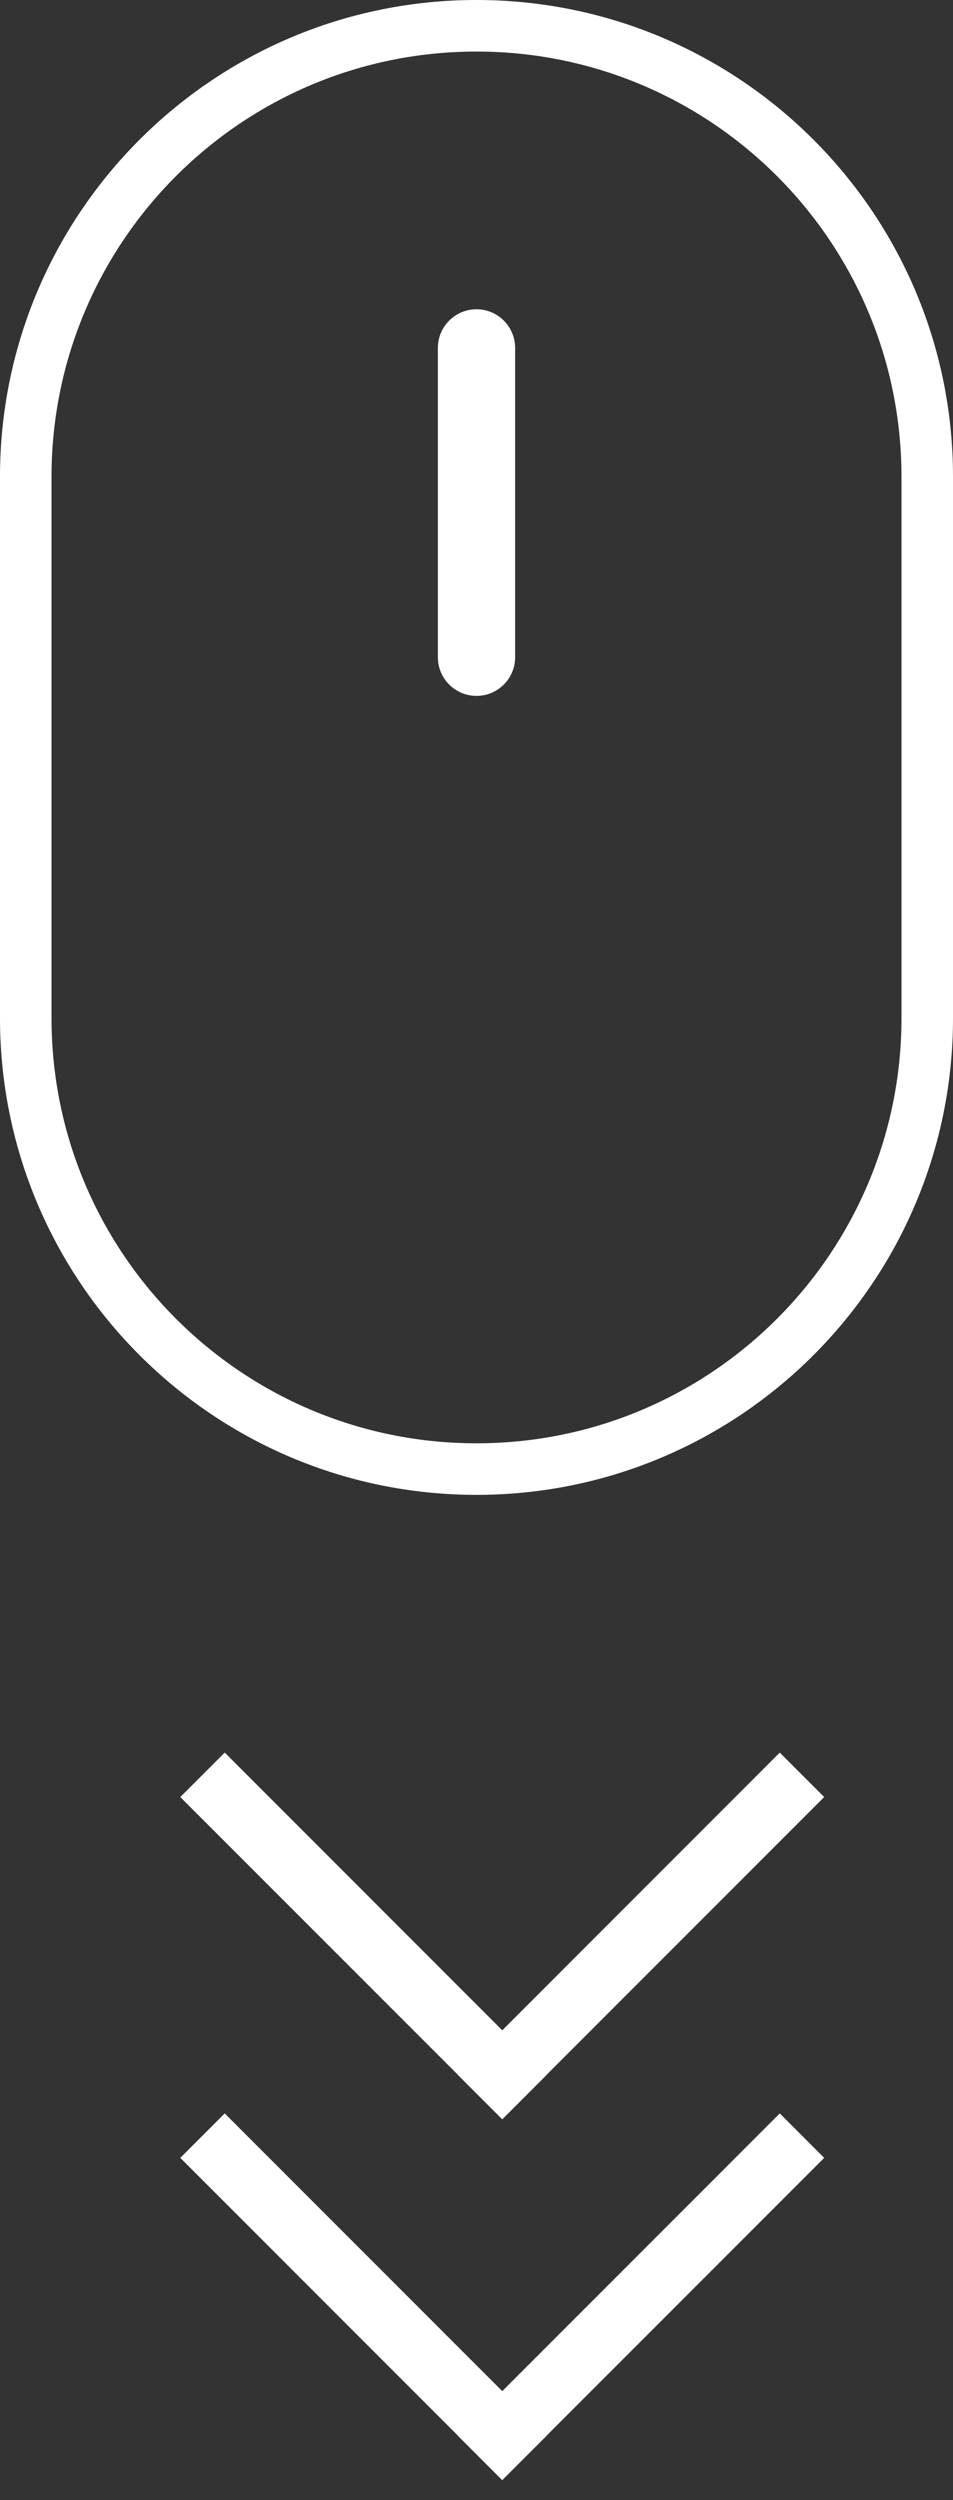 <svg width="37" height="97" viewBox="0 0 37 97" fill="none" xmlns="http://www.w3.org/2000/svg">
<rect x="0" y="0" width="37" height="97" fill="#333333" stroke="none"/>
<path fill-rule="evenodd" clip-rule="evenodd" d="M35 39.5V18.5C35 9.387 27.613 2 18.5 2C9.387 2 2 9.387 2 18.5V39.5C2 48.613 9.387 56 18.5 56C27.613 56 35 48.613 35 39.5ZM18.5 0C8.283 0 0 8.283 0 18.5V39.5C0 49.717 8.283 58 18.5 58C28.717 58 37 49.717 37 39.5V18.5C37 8.283 28.717 0 18.5 0ZM8.725 68L7 69.725L17.775 80.499L17.772 80.503L19.496 82.227L19.5 82.224L19.503 82.227L21.227 80.503L21.224 80.499L31.999 69.725L30.274 68L19.5 78.775L8.725 68ZM8.725 82L7 83.725L17.775 94.499L17.772 94.503L19.496 96.227L19.5 96.224L19.503 96.227L21.227 94.503L21.224 94.499L31.999 83.725L30.274 82L19.5 92.775L8.725 82ZM18.5 12C17.672 12 17 12.672 17 13.5V25.5C17 26.328 17.672 27 18.5 27C19.328 27 20 26.328 20 25.5V13.5C20 12.672 19.328 12 18.5 12Z" fill="white"/>
</svg>
